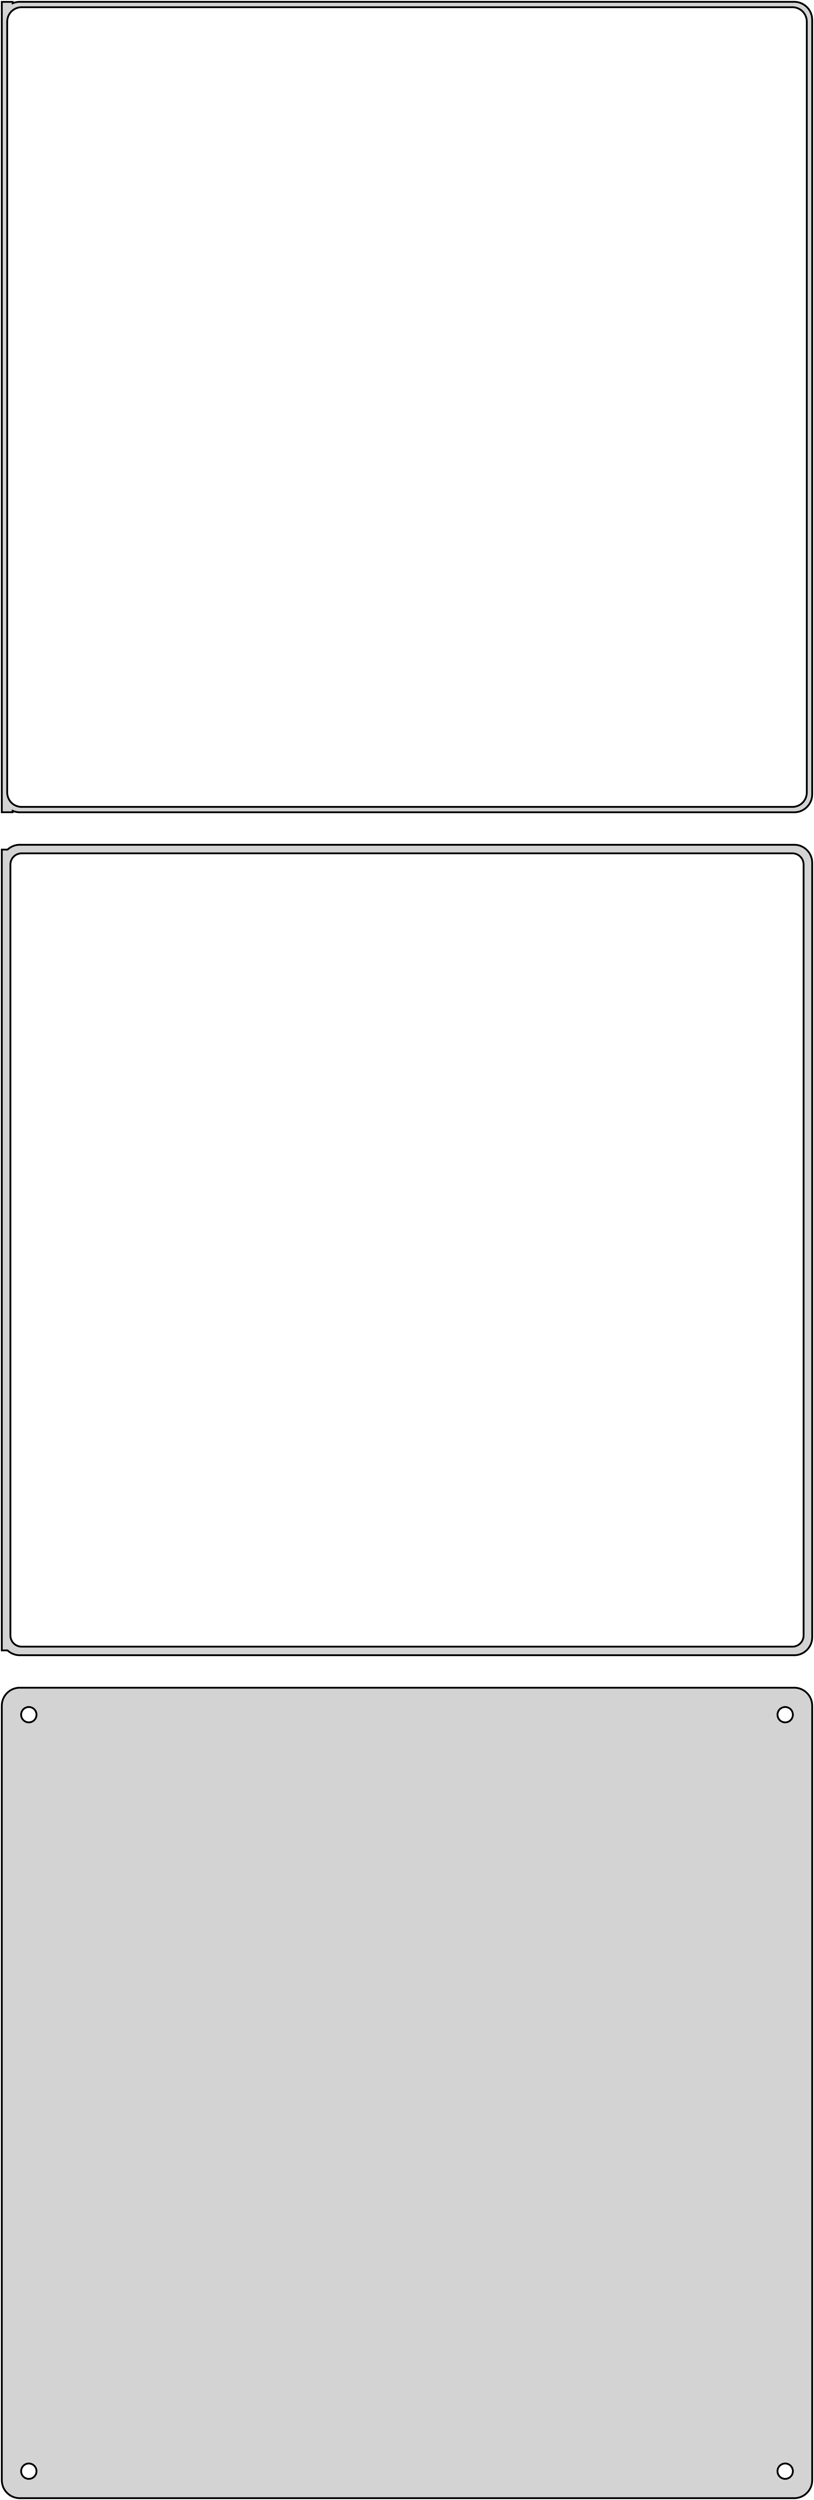 <?xml version="1.0" standalone="no"?>
<!DOCTYPE svg PUBLIC "-//W3C//DTD SVG 1.1//EN" "http://www.w3.org/Graphics/SVG/1.1/DTD/svg11.dtd">
<svg width="226mm" height="694mm" viewBox="-113 -1283 226 694" xmlns="http://www.w3.org/2000/svg" version="1.1">
<title>OpenSCAD Model</title>
<path d="
M 108.437,-1057.59 L 109.045,-1057.74 L 109.629,-1057.98 L 110.179,-1058.28 L 110.687,-1058.65 L 111.145,-1059.08
 L 111.545,-1059.56 L 111.882,-1060.09 L 112.149,-1060.66 L 112.343,-1061.26 L 112.461,-1061.87 L 112.5,-1062.5
 L 112.5,-1277.5 L 112.461,-1278.13 L 112.343,-1278.74 L 112.149,-1279.34 L 111.882,-1279.91 L 111.545,-1280.44
 L 111.145,-1280.92 L 110.687,-1281.35 L 110.179,-1281.72 L 109.629,-1282.02 L 109.045,-1282.26 L 108.437,-1282.41
 L 107.814,-1282.49 L -107.814,-1282.49 L -108.437,-1282.41 L -109.045,-1282.26 L -109.5,-1282.08 L -109.5,-1282.48
 L -112.5,-1282.48 L -112.5,-1057.52 L -109.5,-1057.52 L -109.5,-1057.92 L -109.045,-1057.74 L -108.437,-1057.59
 L -107.814,-1057.51 L 107.814,-1057.51 z
M -107.251,-1059.01 L -107.75,-1059.07 L -108.236,-1059.2 L -108.703,-1059.38 L -109.143,-1059.62 L -109.55,-1059.92
 L -109.916,-1060.26 L -110.236,-1060.65 L -110.505,-1061.07 L -110.719,-1061.53 L -110.874,-1062.01 L -110.968,-1062.5
 L -111,-1063 L -111,-1277 L -110.968,-1277.5 L -110.874,-1277.99 L -110.719,-1278.47 L -110.505,-1278.93
 L -110.236,-1279.35 L -109.916,-1279.74 L -109.55,-1280.08 L -109.143,-1280.38 L -108.703,-1280.62 L -108.236,-1280.8
 L -107.75,-1280.93 L -107.251,-1280.99 L 107.251,-1280.99 L 107.75,-1280.93 L 108.236,-1280.8 L 108.703,-1280.62
 L 109.143,-1280.38 L 109.55,-1280.08 L 109.916,-1279.74 L 110.236,-1279.35 L 110.505,-1278.93 L 110.719,-1278.47
 L 110.874,-1277.99 L 110.968,-1277.5 L 111,-1277 L 111,-1063 L 110.968,-1062.5 L 110.874,-1062.01
 L 110.719,-1061.53 L 110.505,-1061.07 L 110.236,-1060.65 L 109.916,-1060.26 L 109.55,-1059.92 L 109.143,-1059.62
 L 108.703,-1059.38 L 108.236,-1059.2 L 107.75,-1059.07 L 107.251,-1059.01 z
M 108.437,-823.589 L 109.045,-823.745 L 109.629,-823.976 L 110.179,-824.278 L 110.687,-824.647 L 111.145,-825.077
 L 111.545,-825.561 L 111.882,-826.091 L 112.149,-826.659 L 112.343,-827.257 L 112.461,-827.873 L 112.5,-828.5
 L 112.5,-1043.5 L 112.461,-1044.13 L 112.343,-1044.74 L 112.149,-1045.34 L 111.882,-1045.91 L 111.545,-1046.44
 L 111.145,-1046.92 L 110.687,-1047.35 L 110.179,-1047.72 L 109.629,-1048.02 L 109.045,-1048.26 L 108.437,-1048.41
 L 107.814,-1048.49 L -107.814,-1048.49 L -108.437,-1048.41 L -109.045,-1048.26 L -109.629,-1048.02 L -110.179,-1047.72
 L -110.687,-1047.35 L -110.9,-1047.15 L -112.5,-1047.15 L -112.5,-824.847 L -110.9,-824.847 L -110.687,-824.647
 L -110.179,-824.278 L -109.629,-823.976 L -109.045,-823.745 L -108.437,-823.589 L -107.814,-823.51 L 107.814,-823.51
 z
M -107.195,-825.893 L -107.583,-825.942 L -107.962,-826.039 L -108.325,-826.183 L -108.668,-826.372 L -108.984,-826.601
 L -109.269,-826.869 L -109.518,-827.17 L -109.728,-827.5 L -109.894,-827.854 L -110.015,-828.226 L -110.088,-828.61
 L -110.113,-829 L -110.113,-1043 L -110.088,-1043.39 L -110.015,-1043.77 L -109.894,-1044.15 L -109.728,-1044.5
 L -109.518,-1044.83 L -109.269,-1045.13 L -108.984,-1045.4 L -108.668,-1045.63 L -108.325,-1045.82 L -107.962,-1045.96
 L -107.583,-1046.06 L -107.195,-1046.11 L 107.195,-1046.11 L 107.583,-1046.06 L 107.962,-1045.96 L 108.325,-1045.82
 L 108.668,-1045.63 L 108.984,-1045.4 L 109.269,-1045.13 L 109.518,-1044.83 L 109.728,-1044.5 L 109.894,-1044.15
 L 110.015,-1043.77 L 110.088,-1043.39 L 110.113,-1043 L 110.113,-829 L 110.088,-828.61 L 110.015,-828.226
 L 109.894,-827.854 L 109.728,-827.5 L 109.518,-827.17 L 109.269,-826.869 L 108.984,-826.601 L 108.668,-826.372
 L 108.325,-826.183 L 107.962,-826.039 L 107.583,-825.942 L 107.195,-825.893 z
M 108.437,-589.589 L 109.045,-589.745 L 109.629,-589.976 L 110.179,-590.278 L 110.687,-590.647 L 111.145,-591.077
 L 111.545,-591.561 L 111.882,-592.091 L 112.149,-592.659 L 112.343,-593.257 L 112.461,-593.873 L 112.5,-594.5
 L 112.5,-809.5 L 112.461,-810.127 L 112.343,-810.743 L 112.149,-811.341 L 111.882,-811.909 L 111.545,-812.439
 L 111.145,-812.923 L 110.687,-813.353 L 110.179,-813.722 L 109.629,-814.024 L 109.045,-814.255 L 108.437,-814.411
 L 107.814,-814.49 L -107.814,-814.49 L -108.437,-814.411 L -109.045,-814.255 L -109.629,-814.024 L -110.179,-813.722
 L -110.687,-813.353 L -111.145,-812.923 L -111.545,-812.439 L -111.882,-811.909 L -112.149,-811.341 L -112.343,-810.743
 L -112.461,-810.127 L -112.5,-809.5 L -112.5,-594.5 L -112.461,-593.873 L -112.343,-593.257 L -112.149,-592.659
 L -111.882,-592.091 L -111.545,-591.561 L -111.145,-591.077 L -110.687,-590.647 L -110.179,-590.278 L -109.629,-589.976
 L -109.045,-589.745 L -108.437,-589.589 L -107.814,-589.51 L 107.814,-589.51 z
M 104.866,-804.869 L 104.6,-804.903 L 104.34,-804.969 L 104.091,-805.068 L 103.856,-805.197 L 103.639,-805.355
 L 103.443,-805.538 L 103.273,-805.745 L 103.129,-805.971 L 103.015,-806.214 L 102.932,-806.469 L 102.882,-806.732
 L 102.865,-807 L 102.882,-807.268 L 102.932,-807.531 L 103.015,-807.786 L 103.129,-808.029 L 103.273,-808.255
 L 103.443,-808.462 L 103.639,-808.645 L 103.856,-808.803 L 104.091,-808.932 L 104.34,-809.031 L 104.6,-809.097
 L 104.866,-809.131 L 105.134,-809.131 L 105.4,-809.097 L 105.66,-809.031 L 105.909,-808.932 L 106.144,-808.803
 L 106.361,-808.645 L 106.557,-808.462 L 106.727,-808.255 L 106.871,-808.029 L 106.985,-807.786 L 107.068,-807.531
 L 107.118,-807.268 L 107.135,-807 L 107.118,-806.732 L 107.068,-806.469 L 106.985,-806.214 L 106.871,-805.971
 L 106.727,-805.745 L 106.557,-805.538 L 106.361,-805.355 L 106.144,-805.197 L 105.909,-805.068 L 105.66,-804.969
 L 105.4,-804.903 L 105.134,-804.869 z
M -105.134,-804.869 L -105.4,-804.903 L -105.66,-804.969 L -105.909,-805.068 L -106.144,-805.197 L -106.361,-805.355
 L -106.557,-805.538 L -106.727,-805.745 L -106.871,-805.971 L -106.985,-806.214 L -107.068,-806.469 L -107.118,-806.732
 L -107.135,-807 L -107.118,-807.268 L -107.068,-807.531 L -106.985,-807.786 L -106.871,-808.029 L -106.727,-808.255
 L -106.557,-808.462 L -106.361,-808.645 L -106.144,-808.803 L -105.909,-808.932 L -105.66,-809.031 L -105.4,-809.097
 L -105.134,-809.131 L -104.866,-809.131 L -104.6,-809.097 L -104.34,-809.031 L -104.091,-808.932 L -103.856,-808.803
 L -103.639,-808.645 L -103.443,-808.462 L -103.273,-808.255 L -103.129,-808.029 L -103.015,-807.786 L -102.932,-807.531
 L -102.882,-807.268 L -102.865,-807 L -102.882,-806.732 L -102.932,-806.469 L -103.015,-806.214 L -103.129,-805.971
 L -103.273,-805.745 L -103.443,-805.538 L -103.639,-805.355 L -103.856,-805.197 L -104.091,-805.068 L -104.34,-804.969
 L -104.6,-804.903 L -104.866,-804.869 z
M 104.866,-594.869 L 104.6,-594.903 L 104.34,-594.969 L 104.091,-595.068 L 103.856,-595.197 L 103.639,-595.355
 L 103.443,-595.538 L 103.273,-595.745 L 103.129,-595.971 L 103.015,-596.214 L 102.932,-596.469 L 102.882,-596.732
 L 102.865,-597 L 102.882,-597.268 L 102.932,-597.531 L 103.015,-597.786 L 103.129,-598.029 L 103.273,-598.255
 L 103.443,-598.462 L 103.639,-598.645 L 103.856,-598.803 L 104.091,-598.932 L 104.34,-599.031 L 104.6,-599.097
 L 104.866,-599.131 L 105.134,-599.131 L 105.4,-599.097 L 105.66,-599.031 L 105.909,-598.932 L 106.144,-598.803
 L 106.361,-598.645 L 106.557,-598.462 L 106.727,-598.255 L 106.871,-598.029 L 106.985,-597.786 L 107.068,-597.531
 L 107.118,-597.268 L 107.135,-597 L 107.118,-596.732 L 107.068,-596.469 L 106.985,-596.214 L 106.871,-595.971
 L 106.727,-595.745 L 106.557,-595.538 L 106.361,-595.355 L 106.144,-595.197 L 105.909,-595.068 L 105.66,-594.969
 L 105.4,-594.903 L 105.134,-594.869 z
M -105.134,-594.869 L -105.4,-594.903 L -105.66,-594.969 L -105.909,-595.068 L -106.144,-595.197 L -106.361,-595.355
 L -106.557,-595.538 L -106.727,-595.745 L -106.871,-595.971 L -106.985,-596.214 L -107.068,-596.469 L -107.118,-596.732
 L -107.135,-597 L -107.118,-597.268 L -107.068,-597.531 L -106.985,-597.786 L -106.871,-598.029 L -106.727,-598.255
 L -106.557,-598.462 L -106.361,-598.645 L -106.144,-598.803 L -105.909,-598.932 L -105.66,-599.031 L -105.4,-599.097
 L -105.134,-599.131 L -104.866,-599.131 L -104.6,-599.097 L -104.34,-599.031 L -104.091,-598.932 L -103.856,-598.803
 L -103.639,-598.645 L -103.443,-598.462 L -103.273,-598.255 L -103.129,-598.029 L -103.015,-597.786 L -102.932,-597.531
 L -102.882,-597.268 L -102.865,-597 L -102.882,-596.732 L -102.932,-596.469 L -103.015,-596.214 L -103.129,-595.971
 L -103.273,-595.745 L -103.443,-595.538 L -103.639,-595.355 L -103.856,-595.197 L -104.091,-595.068 L -104.34,-594.969
 L -104.6,-594.903 L -104.866,-594.869 z
" stroke="black" fill="lightgray" stroke-width="0.5"/>
</svg>
